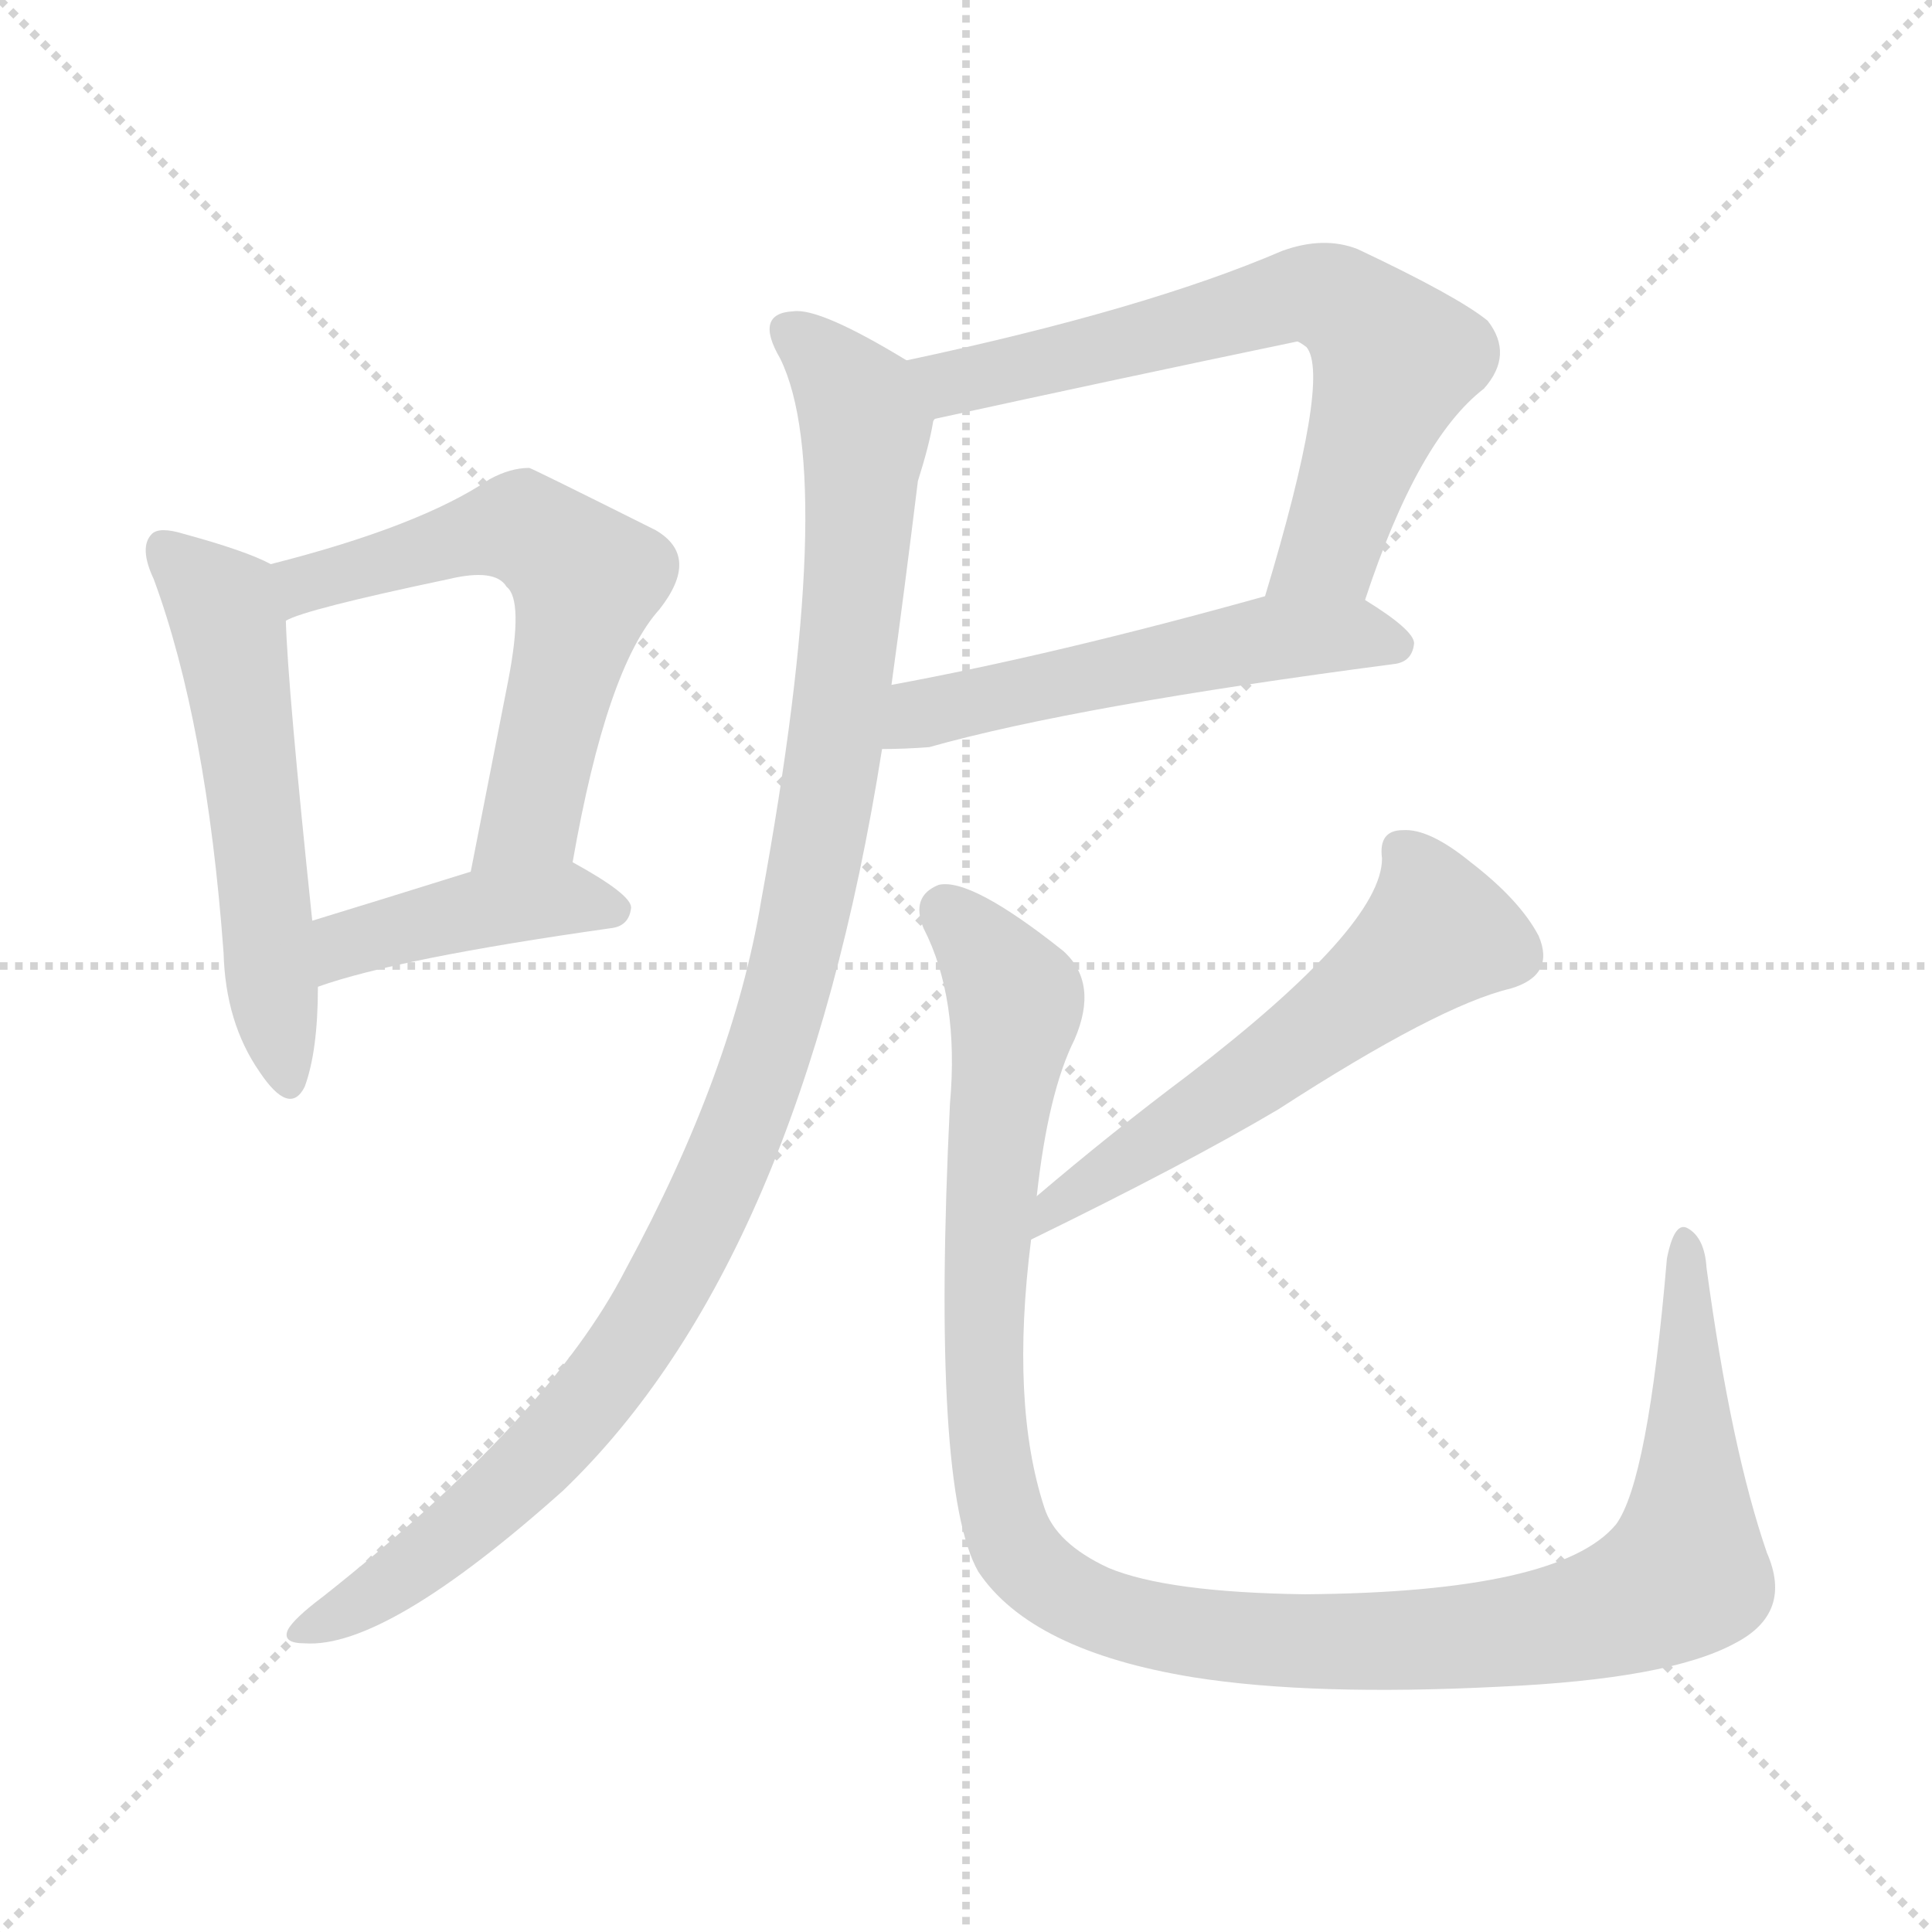<svg version="1.1" viewBox="0 0 1024 1024" xmlns="http://www.w3.org/2000/svg">
  <g stroke="lightgray" stroke-dasharray="1,1" stroke-width="1" transform="scale(4, 4)">
    <line x1="0" y1="0" x2="256" y2="256"></line>
    <line x1="256" y1="0" x2="0" y2="256"></line>
    <line x1="128" y1="0" x2="128" y2="256"></line>
    <line x1="0" y1="128" x2="256" y2="128"></line>
  </g>
<g transform="scale(1, -1) translate(0, -900)">
   <style type="text/css">
    @keyframes keyframes0 {
      from {
       stroke: blue;
       stroke-dashoffset: 551;
       stroke-width: 128;
       }
       64% {
       animation-timing-function: step-end;
       stroke: blue;
       stroke-dashoffset: 0;
       stroke-width: 128;
       }
       to {
       stroke: black;
       stroke-width: 1024;
       }
       }
       #make-me-a-hanzi-animation-0 {
         animation: keyframes0 0.698s both;
         animation-delay: 0s;
         animation-timing-function: linear;
       }
    @keyframes keyframes1 {
      from {
       stroke: blue;
       stroke-dashoffset: 597;
       stroke-width: 128;
       }
       66% {
       animation-timing-function: step-end;
       stroke: blue;
       stroke-dashoffset: 0;
       stroke-width: 128;
       }
       to {
       stroke: black;
       stroke-width: 1024;
       }
       }
       #make-me-a-hanzi-animation-1 {
         animation: keyframes1 0.736s both;
         animation-delay: 0.698s;
         animation-timing-function: linear;
       }
    @keyframes keyframes2 {
      from {
       stroke: blue;
       stroke-dashoffset: 422;
       stroke-width: 128;
       }
       58% {
       animation-timing-function: step-end;
       stroke: blue;
       stroke-dashoffset: 0;
       stroke-width: 128;
       }
       to {
       stroke: black;
       stroke-width: 1024;
       }
       }
       #make-me-a-hanzi-animation-2 {
         animation: keyframes2 0.593s both;
         animation-delay: 1.434s;
         animation-timing-function: linear;
       }
    @keyframes keyframes3 {
      from {
       stroke: blue;
       stroke-dashoffset: 666;
       stroke-width: 128;
       }
       68% {
       animation-timing-function: step-end;
       stroke: blue;
       stroke-dashoffset: 0;
       stroke-width: 128;
       }
       to {
       stroke: black;
       stroke-width: 1024;
       }
       }
       #make-me-a-hanzi-animation-3 {
         animation: keyframes3 0.792s both;
         animation-delay: 2.028s;
         animation-timing-function: linear;
       }
    @keyframes keyframes4 {
      from {
       stroke: blue;
       stroke-dashoffset: 533;
       stroke-width: 128;
       }
       63% {
       animation-timing-function: step-end;
       stroke: blue;
       stroke-dashoffset: 0;
       stroke-width: 128;
       }
       to {
       stroke: black;
       stroke-width: 1024;
       }
       }
       #make-me-a-hanzi-animation-4 {
         animation: keyframes4 0.684s both;
         animation-delay: 2.82s;
         animation-timing-function: linear;
       }
    @keyframes keyframes5 {
      from {
       stroke: blue;
       stroke-dashoffset: 1061;
       stroke-width: 128;
       }
       78% {
       animation-timing-function: step-end;
       stroke: blue;
       stroke-dashoffset: 0;
       stroke-width: 128;
       }
       to {
       stroke: black;
       stroke-width: 1024;
       }
       }
       #make-me-a-hanzi-animation-5 {
         animation: keyframes5 1.113s both;
         animation-delay: 3.503s;
         animation-timing-function: linear;
       }
    @keyframes keyframes6 {
      from {
       stroke: blue;
       stroke-dashoffset: 566;
       stroke-width: 128;
       }
       65% {
       animation-timing-function: step-end;
       stroke: blue;
       stroke-dashoffset: 0;
       stroke-width: 128;
       }
       to {
       stroke: black;
       stroke-width: 1024;
       }
       }
       #make-me-a-hanzi-animation-6 {
         animation: keyframes6 0.711s both;
         animation-delay: 4.617s;
         animation-timing-function: linear;
       }
    @keyframes keyframes7 {
      from {
       stroke: blue;
       stroke-dashoffset: 1157;
       stroke-width: 128;
       }
       79% {
       animation-timing-function: step-end;
       stroke: blue;
       stroke-dashoffset: 0;
       stroke-width: 128;
       }
       to {
       stroke: black;
       stroke-width: 1024;
       }
       }
       #make-me-a-hanzi-animation-7 {
         animation: keyframes7 1.192s both;
         animation-delay: 5.327s;
         animation-timing-function: linear;
       }
</style>
<path d="M 143.5 601.0 Q 130.5 608.0 97.5 617.0 Q 84.5 621.0 80.5 617.0 Q 73.5 610.0 81.5 593.0 Q 109.5 517.0 118.5 395.0 Q 119.5 358.0 137.5 332.0 Q 153.5 308.0 161.5 324.0 Q 168.5 343.0 168.5 377.0 L 165.5 412.0 Q 152.5 536.0 151.5 571.0 C 150.5 598.0 150.5 598.0 143.5 601.0 Z" fill="lightgray"></path> 
<path d="M 303.5 443.0 Q 321.5 546.0 349.5 577.0 Q 371.5 605.0 347.5 619.0 Q 281.5 652.0 280.5 652.0 Q 270.5 652.0 259.5 646.0 Q 222.5 621.0 143.5 601.0 C 114.5 593.0 123.5 560.0 151.5 571.0 Q 161.5 577.0 237.5 593.0 Q 262.5 599.0 268.5 589.0 Q 277.5 582.0 269.5 540.0 Q 260.5 494.0 249.5 438.0 C 243.5 409.0 298.5 413.0 303.5 443.0 Z" fill="lightgray"></path> 
<path d="M 168.5 377.0 Q 210.5 392.0 323.5 408.0 Q 333.5 409.0 334.5 419.0 Q 334.5 426.0 303.5 443.0 C 289.5 451.0 278.5 447.0 249.5 438.0 Q 201.5 423.0 165.5 412.0 C 136.5 403.0 140.5 367.0 168.5 377.0 Z" fill="lightgray"></path> 
<path d="M 723.5 582.0 Q 751.5 667.0 786.5 694.0 Q 802.5 712.0 788.5 730.0 Q 772.5 743.0 719.5 768.0 Q 701.5 775.0 679.5 767.0 Q 607.5 736.0 480.5 709.0 C 451.5 703.0 466.5 672.0 495.5 678.0 Q 591.5 699.0 687.5 719.0 Q 688.5 719.0 692.5 716.0 Q 705.5 700.0 670.5 584.0 C 661.5 555.0 713.5 554.0 723.5 582.0 Z" fill="lightgray"></path> 
<path d="M 467.5 503.0 Q 479.5 503.0 492.5 504.0 Q 570.5 526.0 738.5 548.0 Q 748.5 549.0 749.5 559.0 Q 749.5 566.0 723.5 582.0 C 705.5 594.0 699.5 592.0 670.5 584.0 Q 559.5 553.0 472.5 537.0 C 443.5 531.0 437.5 503.0 467.5 503.0 Z" fill="lightgray"></path> 
<path d="M 480.5 709.0 Q 434.5 737.0 420.5 735.0 Q 399.5 734.0 413.5 710.0 Q 444.5 647.0 403.5 423.0 Q 388.5 332.0 331.5 227.0 Q 291.5 149.0 171.5 54.0 Q 155.5 42.0 152.5 36.0 Q 149.5 29.0 161.5 29.0 Q 204.5 26.0 298.5 110.0 Q 424.5 231.0 467.5 503.0 L 472.5 537.0 Q 479.5 588.0 486.5 645.0 Q 492.5 664.0 494.5 676.0 Q 494.5 677.0 495.5 678.0 C 500.5 697.0 500.5 697.0 480.5 709.0 Z" fill="lightgray"></path> 
<path d="M 546.5 243.0 Q 628.5 283.0 677.5 312.0 Q 762.5 367.0 800.5 376.0 Q 824.5 383.0 815.5 404.0 Q 805.5 423.0 779.5 443.0 Q 757.5 461.0 743.5 460.0 Q 730.5 460.0 732.5 445.0 Q 732.5 409.0 629.5 330.0 Q 589.5 300.0 549.5 266.0 C 526.5 247.0 519.5 230.0 546.5 243.0 Z" fill="lightgray"></path> 
<path d="M 936.5 77.0 Q 917.5 132.0 904.5 228.0 Q 903.5 244.0 894.5 249.0 Q 887.5 253.0 883.5 233.0 Q 873.5 115.0 856.5 92.0 Q 826.5 56.0 691.5 55.0 Q 618.5 56.0 587.5 69.0 Q 559.5 82.0 553.5 101.0 Q 535.5 156.0 546.5 243.0 L 549.5 266.0 Q 555.5 321.0 569.5 349.0 Q 582.5 379.0 563.5 396.0 Q 514.5 435.0 497.5 431.0 Q 482.5 425.0 489.5 408.0 Q 508.5 371.0 503.5 315.0 Q 493.5 111.0 518.5 67.0 Q 546.5 25.0 632.5 11.0 Q 695.5 1.0 794.5 6.0 Q 884.5 10.0 919.5 29.0 Q 950.5 45.0 936.5 77.0 Z" fill="lightgray"></path> 
      <clipPath id="make-me-a-hanzi-clip-0">
      <path d="M 143.5 601.0 Q 130.5 608.0 97.5 617.0 Q 84.5 621.0 80.5 617.0 Q 73.5 610.0 81.5 593.0 Q 109.5 517.0 118.5 395.0 Q 119.5 358.0 137.5 332.0 Q 153.5 308.0 161.5 324.0 Q 168.5 343.0 168.5 377.0 L 165.5 412.0 Q 152.5 536.0 151.5 571.0 C 150.5 598.0 150.5 598.0 143.5 601.0 Z" fill="lightgray"></path>
      </clipPath>
      <path clip-path="url(#make-me-a-hanzi-clip-0)" d="M 86.5 610.0 L 118.5 579.0 L 121.5 566.0 L 150.5 331.0 " fill="none" id="make-me-a-hanzi-animation-0" stroke-dasharray="423 846" stroke-linecap="round"></path>

      <clipPath id="make-me-a-hanzi-clip-1">
      <path d="M 303.5 443.0 Q 321.5 546.0 349.5 577.0 Q 371.5 605.0 347.5 619.0 Q 281.5 652.0 280.5 652.0 Q 270.5 652.0 259.5 646.0 Q 222.5 621.0 143.5 601.0 C 114.5 593.0 123.5 560.0 151.5 571.0 Q 161.5 577.0 237.5 593.0 Q 262.5 599.0 268.5 589.0 Q 277.5 582.0 269.5 540.0 Q 260.5 494.0 249.5 438.0 C 243.5 409.0 298.5 413.0 303.5 443.0 Z" fill="lightgray"></path>
      </clipPath>
      <path clip-path="url(#make-me-a-hanzi-clip-1)" d="M 151.5 579.0 L 161.5 591.0 L 175.5 596.0 L 268.5 620.0 L 284.5 616.0 L 310.5 593.0 L 280.5 466.0 L 255.5 445.0 " fill="none" id="make-me-a-hanzi-animation-1" stroke-dasharray="469 938" stroke-linecap="round"></path>

      <clipPath id="make-me-a-hanzi-clip-2">
      <path d="M 168.5 377.0 Q 210.5 392.0 323.5 408.0 Q 333.5 409.0 334.5 419.0 Q 334.5 426.0 303.5 443.0 C 289.5 451.0 278.5 447.0 249.5 438.0 Q 201.5 423.0 165.5 412.0 C 136.5 403.0 140.5 367.0 168.5 377.0 Z" fill="lightgray"></path>
      </clipPath>
      <path clip-path="url(#make-me-a-hanzi-clip-2)" d="M 171.5 383.0 L 183.5 400.0 L 247.5 417.0 L 298.5 424.0 L 325.5 417.0 " fill="none" id="make-me-a-hanzi-animation-2" stroke-dasharray="294 588" stroke-linecap="round"></path>

      <clipPath id="make-me-a-hanzi-clip-3">
      <path d="M 723.5 582.0 Q 751.5 667.0 786.5 694.0 Q 802.5 712.0 788.5 730.0 Q 772.5 743.0 719.5 768.0 Q 701.5 775.0 679.5 767.0 Q 607.5 736.0 480.5 709.0 C 451.5 703.0 466.5 672.0 495.5 678.0 Q 591.5 699.0 687.5 719.0 Q 688.5 719.0 692.5 716.0 Q 705.5 700.0 670.5 584.0 C 661.5 555.0 713.5 554.0 723.5 582.0 Z" fill="lightgray"></path>
      </clipPath>
      <path clip-path="url(#make-me-a-hanzi-clip-3)" d="M 490.5 708.0 L 504.5 697.0 L 692.5 745.0 L 716.5 737.0 L 739.5 709.0 L 704.5 609.0 L 677.5 595.0 " fill="none" id="make-me-a-hanzi-animation-3" stroke-dasharray="538 1076" stroke-linecap="round"></path>

      <clipPath id="make-me-a-hanzi-clip-4">
      <path d="M 467.5 503.0 Q 479.5 503.0 492.5 504.0 Q 570.5 526.0 738.5 548.0 Q 748.5 549.0 749.5 559.0 Q 749.5 566.0 723.5 582.0 C 705.5 594.0 699.5 592.0 670.5 584.0 Q 559.5 553.0 472.5 537.0 C 443.5 531.0 437.5 503.0 467.5 503.0 Z" fill="lightgray"></path>
      </clipPath>
      <path clip-path="url(#make-me-a-hanzi-clip-4)" d="M 473.5 508.0 L 488.5 522.0 L 676.5 562.0 L 716.5 564.0 L 739.5 558.0 " fill="none" id="make-me-a-hanzi-animation-4" stroke-dasharray="405 810" stroke-linecap="round"></path>

      <clipPath id="make-me-a-hanzi-clip-5">
      <path d="M 480.5 709.0 Q 434.5 737.0 420.5 735.0 Q 399.5 734.0 413.5 710.0 Q 444.5 647.0 403.5 423.0 Q 388.5 332.0 331.5 227.0 Q 291.5 149.0 171.5 54.0 Q 155.5 42.0 152.5 36.0 Q 149.5 29.0 161.5 29.0 Q 204.5 26.0 298.5 110.0 Q 424.5 231.0 467.5 503.0 L 472.5 537.0 Q 479.5 588.0 486.5 645.0 Q 492.5 664.0 494.5 676.0 Q 494.5 677.0 495.5 678.0 C 500.5 697.0 500.5 697.0 480.5 709.0 Z" fill="lightgray"></path>
      </clipPath>
      <path clip-path="url(#make-me-a-hanzi-clip-5)" d="M 419.5 722.0 L 444.5 701.0 L 457.5 679.0 L 453.5 593.0 L 432.5 440.0 L 411.5 353.0 L 389.5 292.0 L 348.5 211.0 L 296.5 139.0 L 229.5 76.0 L 159.5 36.0 " fill="none" id="make-me-a-hanzi-animation-5" stroke-dasharray="933 1866" stroke-linecap="round"></path>

      <clipPath id="make-me-a-hanzi-clip-6">
      <path d="M 546.5 243.0 Q 628.5 283.0 677.5 312.0 Q 762.5 367.0 800.5 376.0 Q 824.5 383.0 815.5 404.0 Q 805.5 423.0 779.5 443.0 Q 757.5 461.0 743.5 460.0 Q 730.5 460.0 732.5 445.0 Q 732.5 409.0 629.5 330.0 Q 589.5 300.0 549.5 266.0 C 526.5 247.0 519.5 230.0 546.5 243.0 Z" fill="lightgray"></path>
      </clipPath>
      <path clip-path="url(#make-me-a-hanzi-clip-6)" d="M 742.5 449.0 L 751.5 439.0 L 760.5 404.0 L 661.5 327.0 L 561.5 263.0 L 554.5 248.0 " fill="none" id="make-me-a-hanzi-animation-6" stroke-dasharray="438 876" stroke-linecap="round"></path>

      <clipPath id="make-me-a-hanzi-clip-7">
      <path d="M 936.5 77.0 Q 917.5 132.0 904.5 228.0 Q 903.5 244.0 894.5 249.0 Q 887.5 253.0 883.5 233.0 Q 873.5 115.0 856.5 92.0 Q 826.5 56.0 691.5 55.0 Q 618.5 56.0 587.5 69.0 Q 559.5 82.0 553.5 101.0 Q 535.5 156.0 546.5 243.0 L 549.5 266.0 Q 555.5 321.0 569.5 349.0 Q 582.5 379.0 563.5 396.0 Q 514.5 435.0 497.5 431.0 Q 482.5 425.0 489.5 408.0 Q 508.5 371.0 503.5 315.0 Q 493.5 111.0 518.5 67.0 Q 546.5 25.0 632.5 11.0 Q 695.5 1.0 794.5 6.0 Q 884.5 10.0 919.5 29.0 Q 950.5 45.0 936.5 77.0 Z" fill="lightgray"></path>
      </clipPath>
      <path clip-path="url(#make-me-a-hanzi-clip-7)" d="M 501.5 417.0 L 538.5 368.0 L 527.5 301.0 L 520.5 194.0 L 528.5 108.0 L 540.5 76.0 L 577.5 48.0 L 626.5 35.0 L 735.5 30.0 L 823.5 38.0 L 889.5 63.0 L 896.5 114.0 L 893.5 241.0 " fill="none" id="make-me-a-hanzi-animation-7" stroke-dasharray="1029 2058" stroke-linecap="round"></path>

</g>
</svg>

